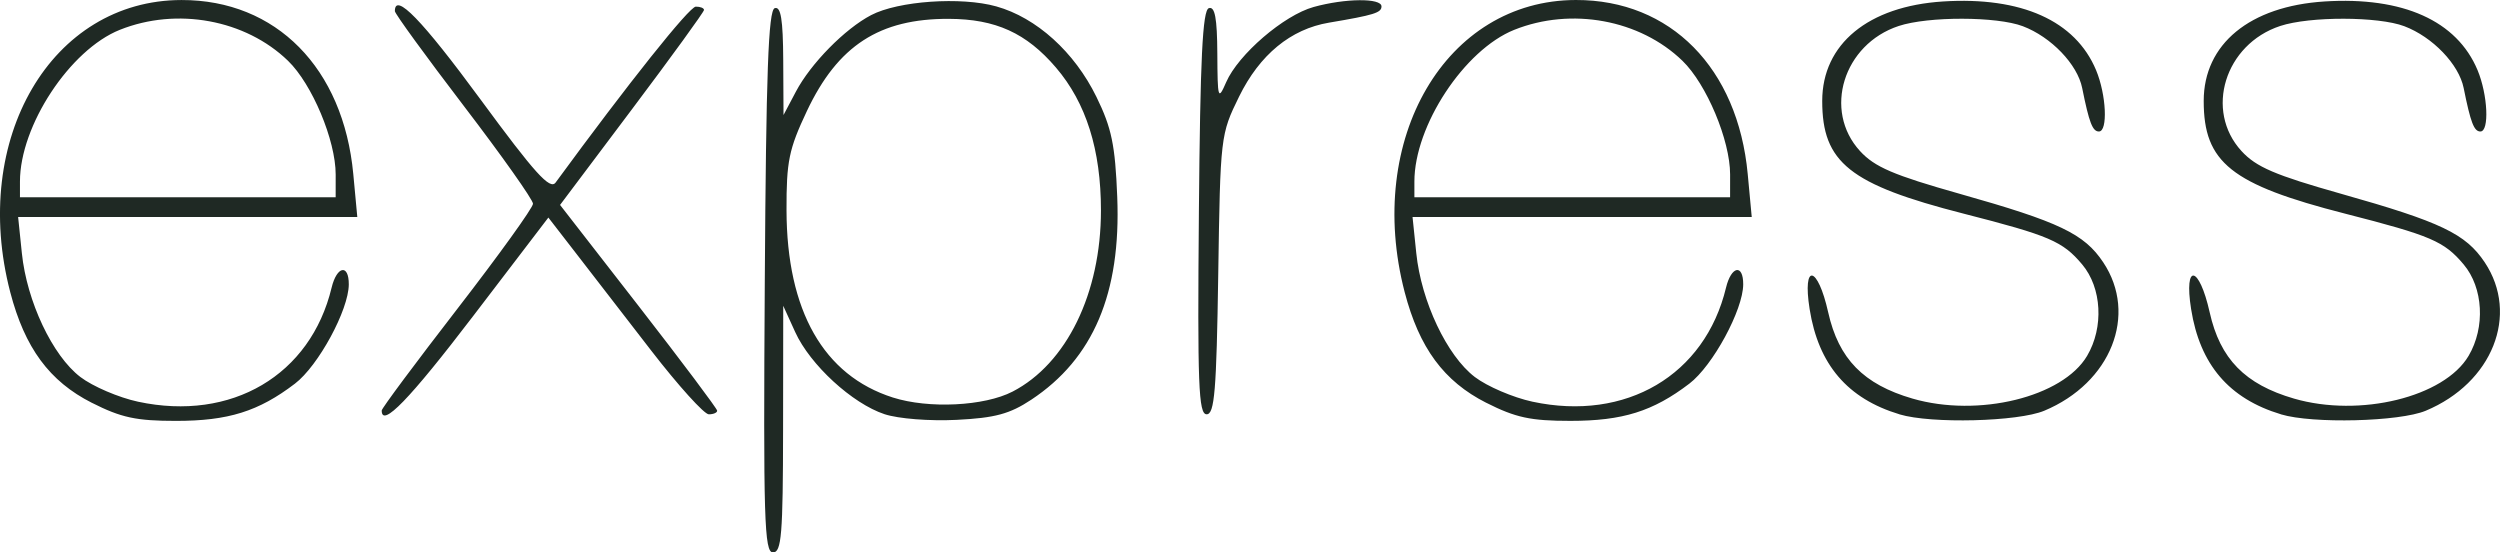 <?xml version="1.0" encoding="UTF-8" standalone="no"?>
<!-- Created with Inkscape (http://www.inkscape.org/) -->

<svg
   xmlns:dc="http://purl.org/dc/elements/1.1/"
   xmlns:cc="http://creativecommons.org/ns#"
   xmlns:rdf="http://www.w3.org/1999/02/22-rdf-syntax-ns#"
   xmlns:svg="http://www.w3.org/2000/svg"
   xmlns="http://www.w3.org/2000/svg"
   xmlns:sodipodi="http://sodipodi.sourceforge.net/DTD/sodipodi-0.dtd"
   xmlns:inkscape="http://www.inkscape.org/namespaces/inkscape"
   width="500"
   height="110.485"
   viewBox="0 0 132.292 29.232"
   version="1.1"
   id="svg4865"
   inkscape:version="0.92.1 r15371"
   sodipodi:docname="expressjs-logo.svg">
  <defs
     id="defs4859" />
  <sodipodi:namedview
     id="base"
     pagecolor="#ffffff"
     bordercolor="#666666"
     borderopacity="1.0"
     inkscape:pageopacity="0.0"
     inkscape:pageshadow="2"
     inkscape:zoom="0.49497475"
     inkscape:cx="60.017631"
     inkscape:cy="120.25078"
     inkscape:document-units="mm"
     inkscape:current-layer="layer1"
     showgrid="false"
     inkscape:window-width="1842"
     inkscape:window-height="832"
     inkscape:window-x="66"
     inkscape:window-y="235"
     inkscape:window-maximized="0"
     units="px" />
  <g
     inkscape:label="Layer 1"
     inkscape:groupmode="layer"
     id="layer1"
     transform="translate(0,-267.767)">
    <path
       style="fill:#1f2924;stroke-width:0.348"
       d="m 40.47,282.672 c 0.07,-11.088 0.189,-14.361 0.526,-14.473 0.324,-0.108 0.439,0.595 0.45,2.755 l 0.015,2.9 0.655,-1.239 c 0.786,-1.487 2.59,-3.322 3.983,-4.05 1.432,-0.749 4.762,-0.981 6.621,-0.46 2.126,0.595 4.138,2.413 5.3,4.789 0.805,1.645 0.991,2.542 1.101,5.299 0.202,5.09 -1.266,8.552 -4.548,10.724 -1.14,0.754 -1.918,0.965 -3.945,1.067 -1.425,0.072 -3.089,-0.058 -3.819,-0.299 -1.71,-0.564 -3.941,-2.614 -4.729,-4.345 l -0.634,-1.392 -0.008,6.526 C 41.432,296.061 41.355,297 40.905,297 40.443,297 40.39,295.263 40.47,282.672 Z m 13.112,5.817 c 2.86,-1.479 4.677,-5.204 4.677,-9.587 0,-3.209 -0.783,-5.693 -2.384,-7.563 -1.563,-1.826 -3.188,-2.565 -5.66,-2.575 -3.679,-0.015 -5.881,1.415 -7.517,4.879 -0.954,2.02 -1.085,2.66 -1.078,5.258 0.015,5.313 1.957,8.729 5.625,9.9 1.897,0.605 4.843,0.46 6.336,-0.312 z M 4.86,289.082 C 2.615,287.945 1.31,286.174 0.541,283.224 -1.573,275.108 2.724,267.779 9.602,267.768 c 5.007,-0.009 8.569,3.6 9.093,9.211 l 0.212,2.271 H 9.933 0.959 l 0.198,1.915 c 0.263,2.551 1.622,5.427 3.096,6.551 0.655,0.5 2.029,1.088 3.053,1.308 4.945,1.061 9.128,-1.404 10.241,-6.033 0.277,-1.151 0.914,-1.273 0.91,-0.174 -0.006,1.349 -1.61,4.306 -2.849,5.251 -1.925,1.469 -3.531,1.971 -6.297,1.971 -2.102,0 -2.897,-0.171 -4.449,-0.957 z M 17.763,277 c 0,-1.81 -1.246,-4.782 -2.523,-6.017 -2.251,-2.179 -5.879,-2.846 -8.9,-1.638 -2.643,1.058 -5.284,5.071 -5.284,8.03 v 0.83 h 8.353 8.353 z m 60.886,12.082 c -2.245,-1.137 -3.55,-2.907 -4.319,-5.858 -2.114,-8.116 2.182,-15.446 9.061,-15.457 5.007,-0.009 8.569,3.6 9.093,9.211 l 0.212,2.271 H 83.722 74.747 l 0.198,1.915 c 0.263,2.551 1.622,5.427 3.096,6.551 0.655,0.5 2.029,1.088 3.053,1.308 4.945,1.061 9.128,-1.404 10.241,-6.033 0.277,-1.151 0.914,-1.273 0.91,-0.174 -0.006,1.349 -1.61,4.306 -2.849,5.251 -1.925,1.469 -3.531,1.971 -6.297,1.971 -2.102,0 -2.897,-0.171 -4.449,-0.957 z m 12.903,-12.082 c 0,-1.81 -1.246,-4.782 -2.523,-6.017 -2.251,-2.179 -5.879,-2.846 -8.9,-1.638 -2.643,1.058 -5.284,5.071 -5.284,8.03 v 0.83 h 8.353 8.353 z m 8.967,12.692 c -2.755,-0.83 -4.295,-2.633 -4.76,-5.573 -0.389,-2.46 0.426,-2.315 0.983,0.175 0.551,2.464 1.868,3.811 4.463,4.565 3.482,1.012 7.95,-0.081 9.237,-2.26 0.894,-1.513 0.781,-3.603 -0.262,-4.841 -1.031,-1.225 -1.727,-1.523 -6.272,-2.686 -6.028,-1.542 -7.485,-2.704 -7.482,-5.966 0.002,-3.009 2.435,-5.01 6.394,-5.262 4.146,-0.263 7.004,1.019 8.097,3.634 0.543,1.299 0.633,3.247 0.15,3.247 -0.337,0 -0.517,-0.469 -0.885,-2.3 -0.251,-1.255 -1.643,-2.704 -3.142,-3.272 -1.375,-0.521 -5.003,-0.528 -6.566,-0.012 -2.929,0.967 -4.015,4.473 -2.049,6.618 0.775,0.846 1.776,1.275 5.262,2.259 5.292,1.493 6.602,2.118 7.611,3.633 1.842,2.766 0.407,6.376 -3.122,7.85 -1.39,0.581 -5.986,0.696 -7.659,0.192 z m 20.187,0 c -2.755,-0.83 -4.295,-2.633 -4.76,-5.573 -0.389,-2.46 0.426,-2.315 0.983,0.175 0.551,2.464 1.868,3.811 4.463,4.565 3.482,1.012 7.95,-0.081 9.237,-2.26 0.894,-1.513 0.781,-3.603 -0.262,-4.841 -1.031,-1.225 -1.727,-1.523 -6.272,-2.686 -6.028,-1.542 -7.485,-2.704 -7.482,-5.966 0.002,-3.009 2.435,-5.01 6.394,-5.262 4.146,-0.263 7.004,1.019 8.097,3.634 0.543,1.299 0.633,3.247 0.15,3.247 -0.337,0 -0.517,-0.469 -0.885,-2.3 -0.251,-1.255 -1.643,-2.704 -3.142,-3.272 -1.375,-0.521 -5.003,-0.528 -6.566,-0.012 -2.929,0.967 -4.015,4.473 -2.049,6.618 0.775,0.846 1.776,1.275 5.262,2.259 5.292,1.493 6.602,2.118 7.611,3.633 1.842,2.766 0.407,6.376 -3.122,7.85 -1.39,0.581 -5.986,0.696 -7.659,0.192 z M 20.199,289.488 c 0,-0.112 1.801,-2.533 4.003,-5.38 2.201,-2.847 4.003,-5.349 4.003,-5.56 0,-0.211 -1.645,-2.536 -3.655,-5.166 -2.01,-2.631 -3.655,-4.892 -3.655,-5.026 0,-1.019 1.437,0.462 4.527,4.666 2.883,3.922 3.683,4.807 3.979,4.404 3.858,-5.267 7.075,-9.304 7.418,-9.308 0.239,-0.002 0.435,0.076 0.435,0.176 0,0.1 -1.714,2.462 -3.809,5.249 l -3.809,5.068 4.157,5.349 c 2.286,2.942 4.157,5.435 4.157,5.54 0,0.105 -0.199,0.191 -0.443,0.191 -0.244,0 -1.614,-1.517 -3.046,-3.37 -1.431,-1.854 -3.241,-4.196 -4.023,-5.206 l -1.421,-1.836 -3.974,5.204 c -3.385,4.432 -4.845,5.94 -4.845,5.005 z M 63.441,279.017 c 0.07,-8.163 0.194,-10.708 0.527,-10.818 0.321,-0.107 0.439,0.525 0.449,2.407 0.013,2.408 0.039,2.493 0.469,1.508 0.641,-1.469 3.05,-3.54 4.626,-3.977 1.671,-0.464 3.592,-0.481 3.592,-0.032 0,0.337 -0.395,0.459 -2.779,0.861 -2.024,0.341 -3.667,1.693 -4.757,3.913 -0.981,1.999 -0.993,2.094 -1.103,9.415 -0.093,6.161 -0.196,7.396 -0.614,7.396 -0.429,0 -0.489,-1.562 -0.41,-10.674 z"
       id="path4839"
       inkscape:connector-curvature="0" />
  </g>
</svg>
